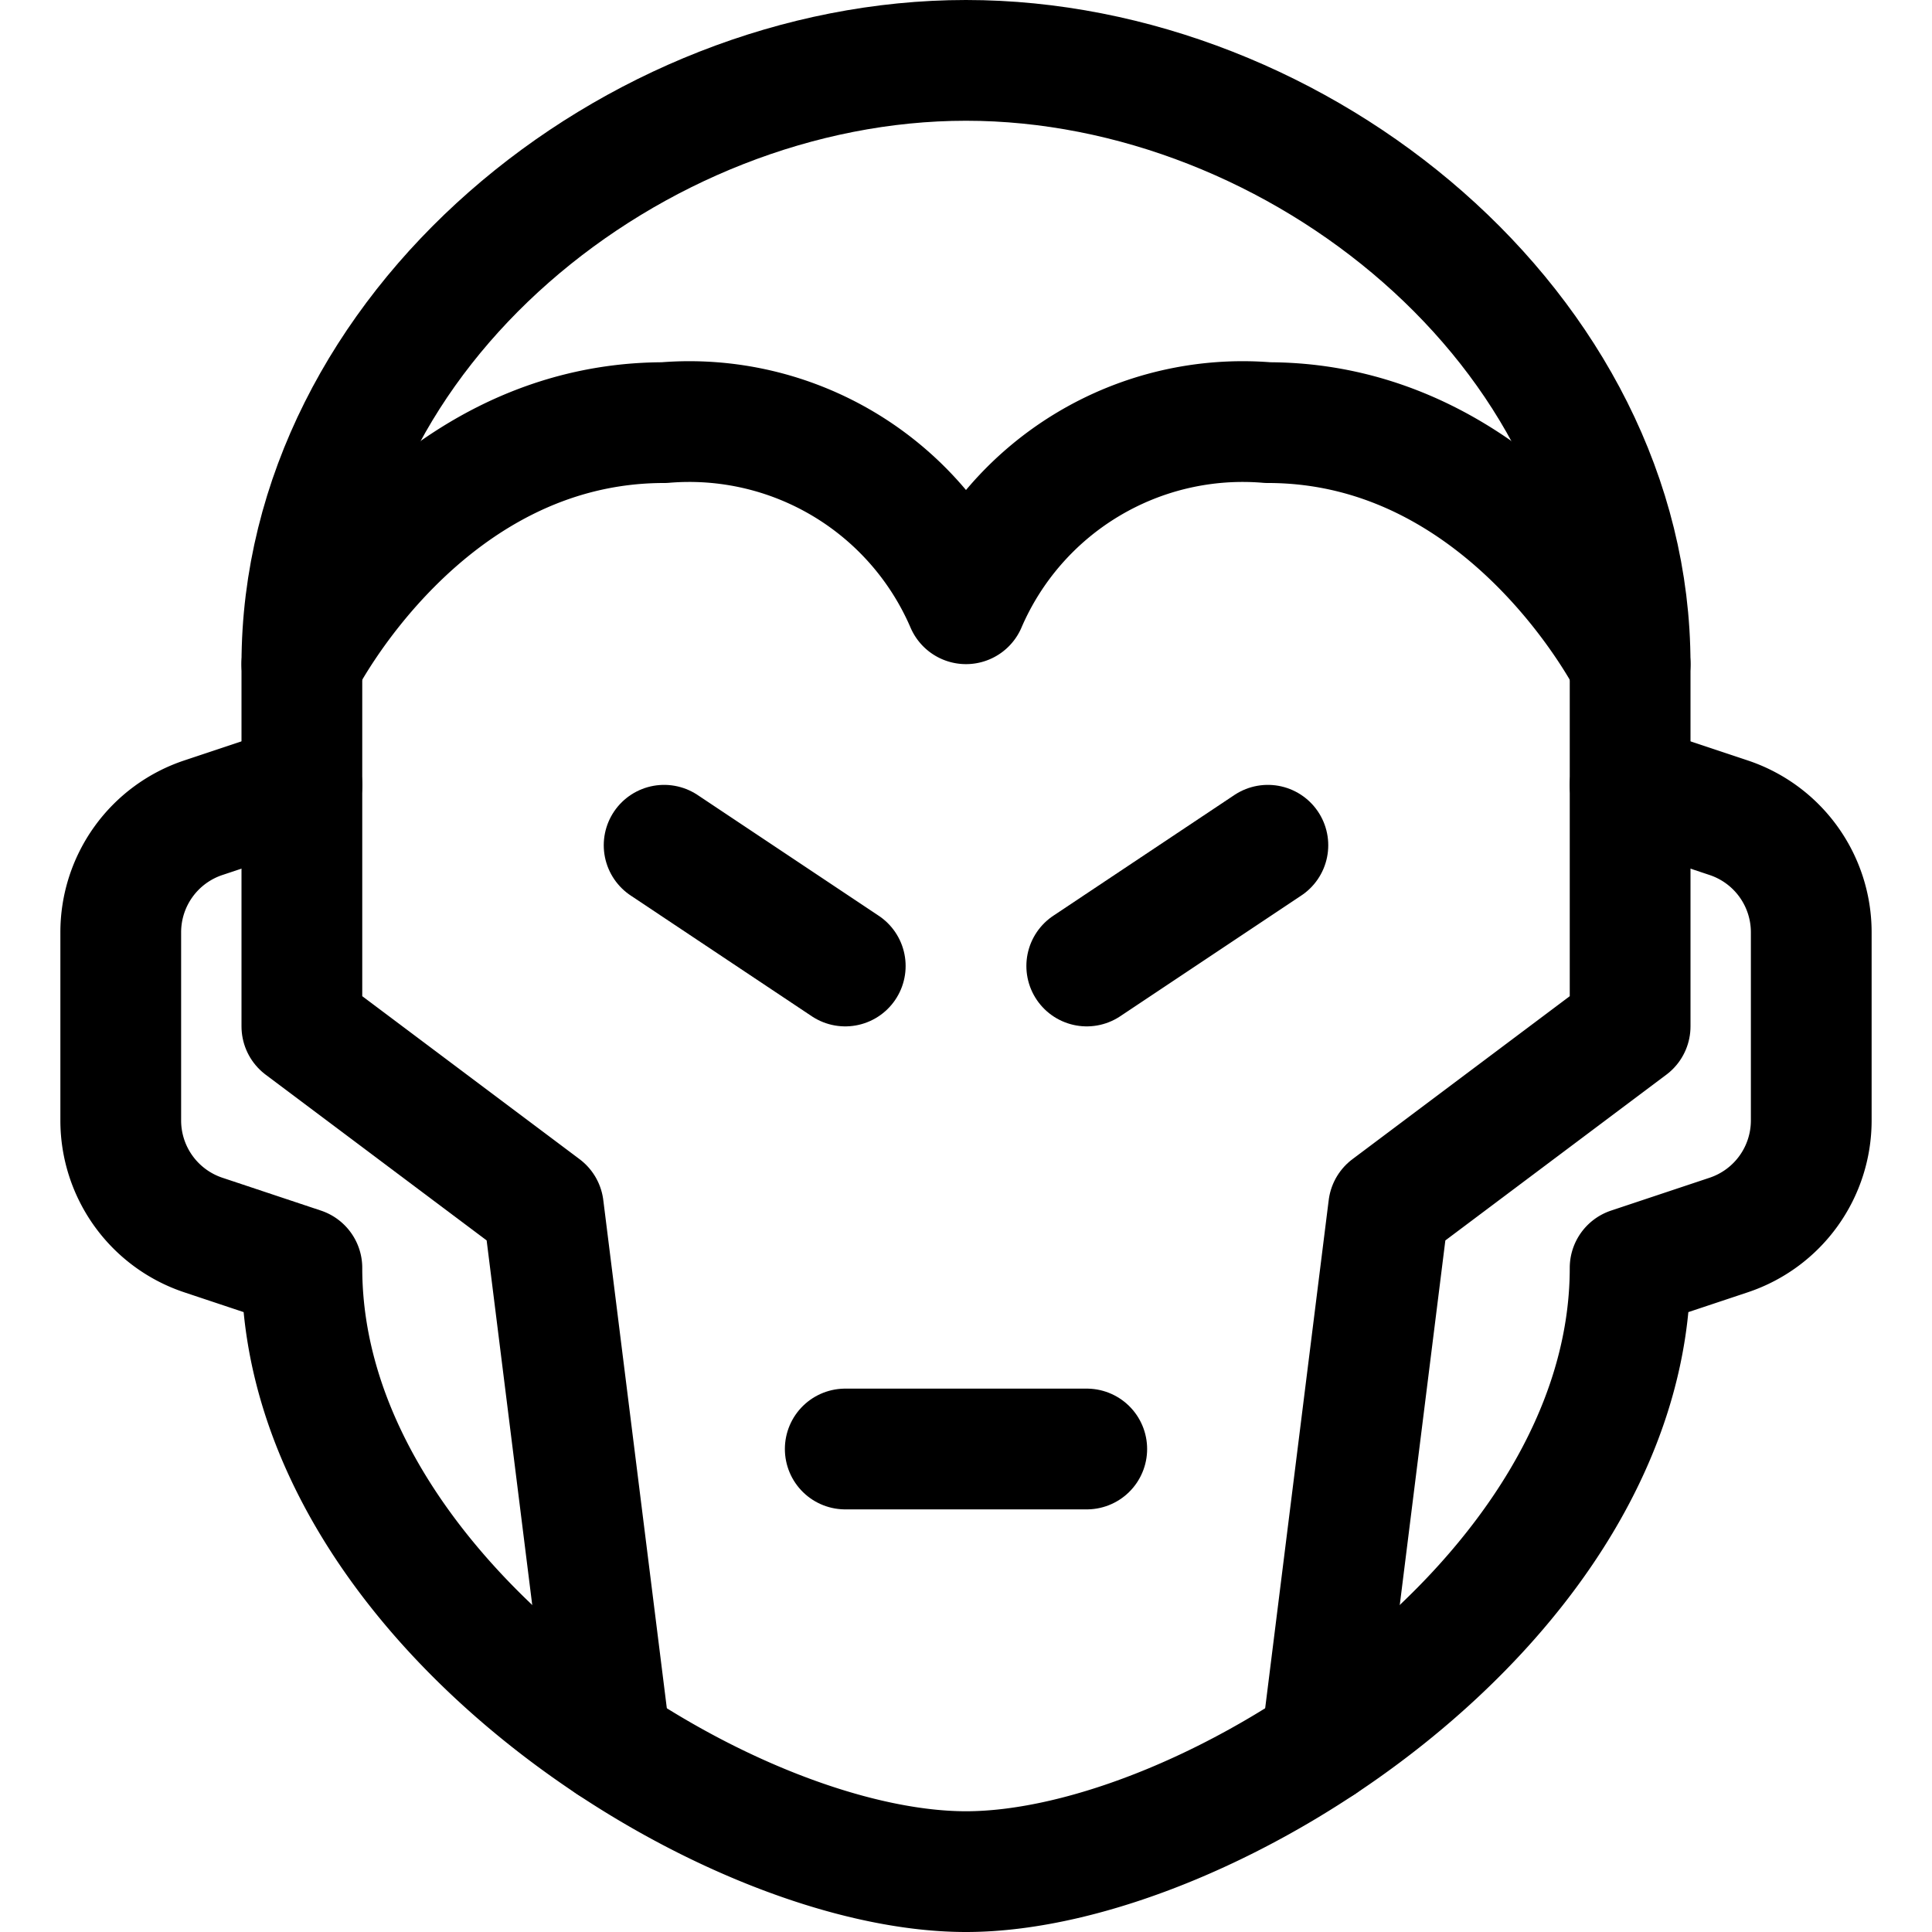 <svg id="Regular" xmlns="http://www.w3.org/2000/svg" viewBox="0 0 24 24"><defs><style>.cls-1{fill:none;stroke:currentColor;stroke-linecap:round;stroke-linejoin:round;stroke-width:1.5px;}</style></defs><title>famous-character</title><path class="cls-1" d="M7.583,21.662,6.75,15l-3-2.25V8.25C3.75,4.108,7.858.75,12,.75s8.25,3.358,8.25,7.5v4.5l-3,2.25-.833,6.662"/><path class="cls-1" d="M3.75,9.75l-1.224.408A1.5,1.5,0,0,0,1.5,11.581v2.338a1.5,1.5,0,0,0,1.026,1.423l1.224.408c0,4.142,5.25,7.5,8.25,7.5s8.25-3.358,8.25-7.5l1.224-.408A1.5,1.5,0,0,0,22.5,13.919V11.581a1.5,1.5,0,0,0-1.026-1.423L20.25,9.75"/><path class="cls-1" d="M3.75,8.25s1.5-3,4.5-3A3.742,3.742,0,0,1,12,7.5a3.742,3.742,0,0,1,3.75-2.25c3,0,4.5,3,4.5,3"/><line class="cls-1" x1="13.5" y1="12" x2="15.75" y2="10.5"/><line class="cls-1" x1="10.5" y1="12" x2="8.25" y2="10.5"/><line class="cls-1" x1="10.5" y1="18" x2="13.5" y2="18"/></svg>